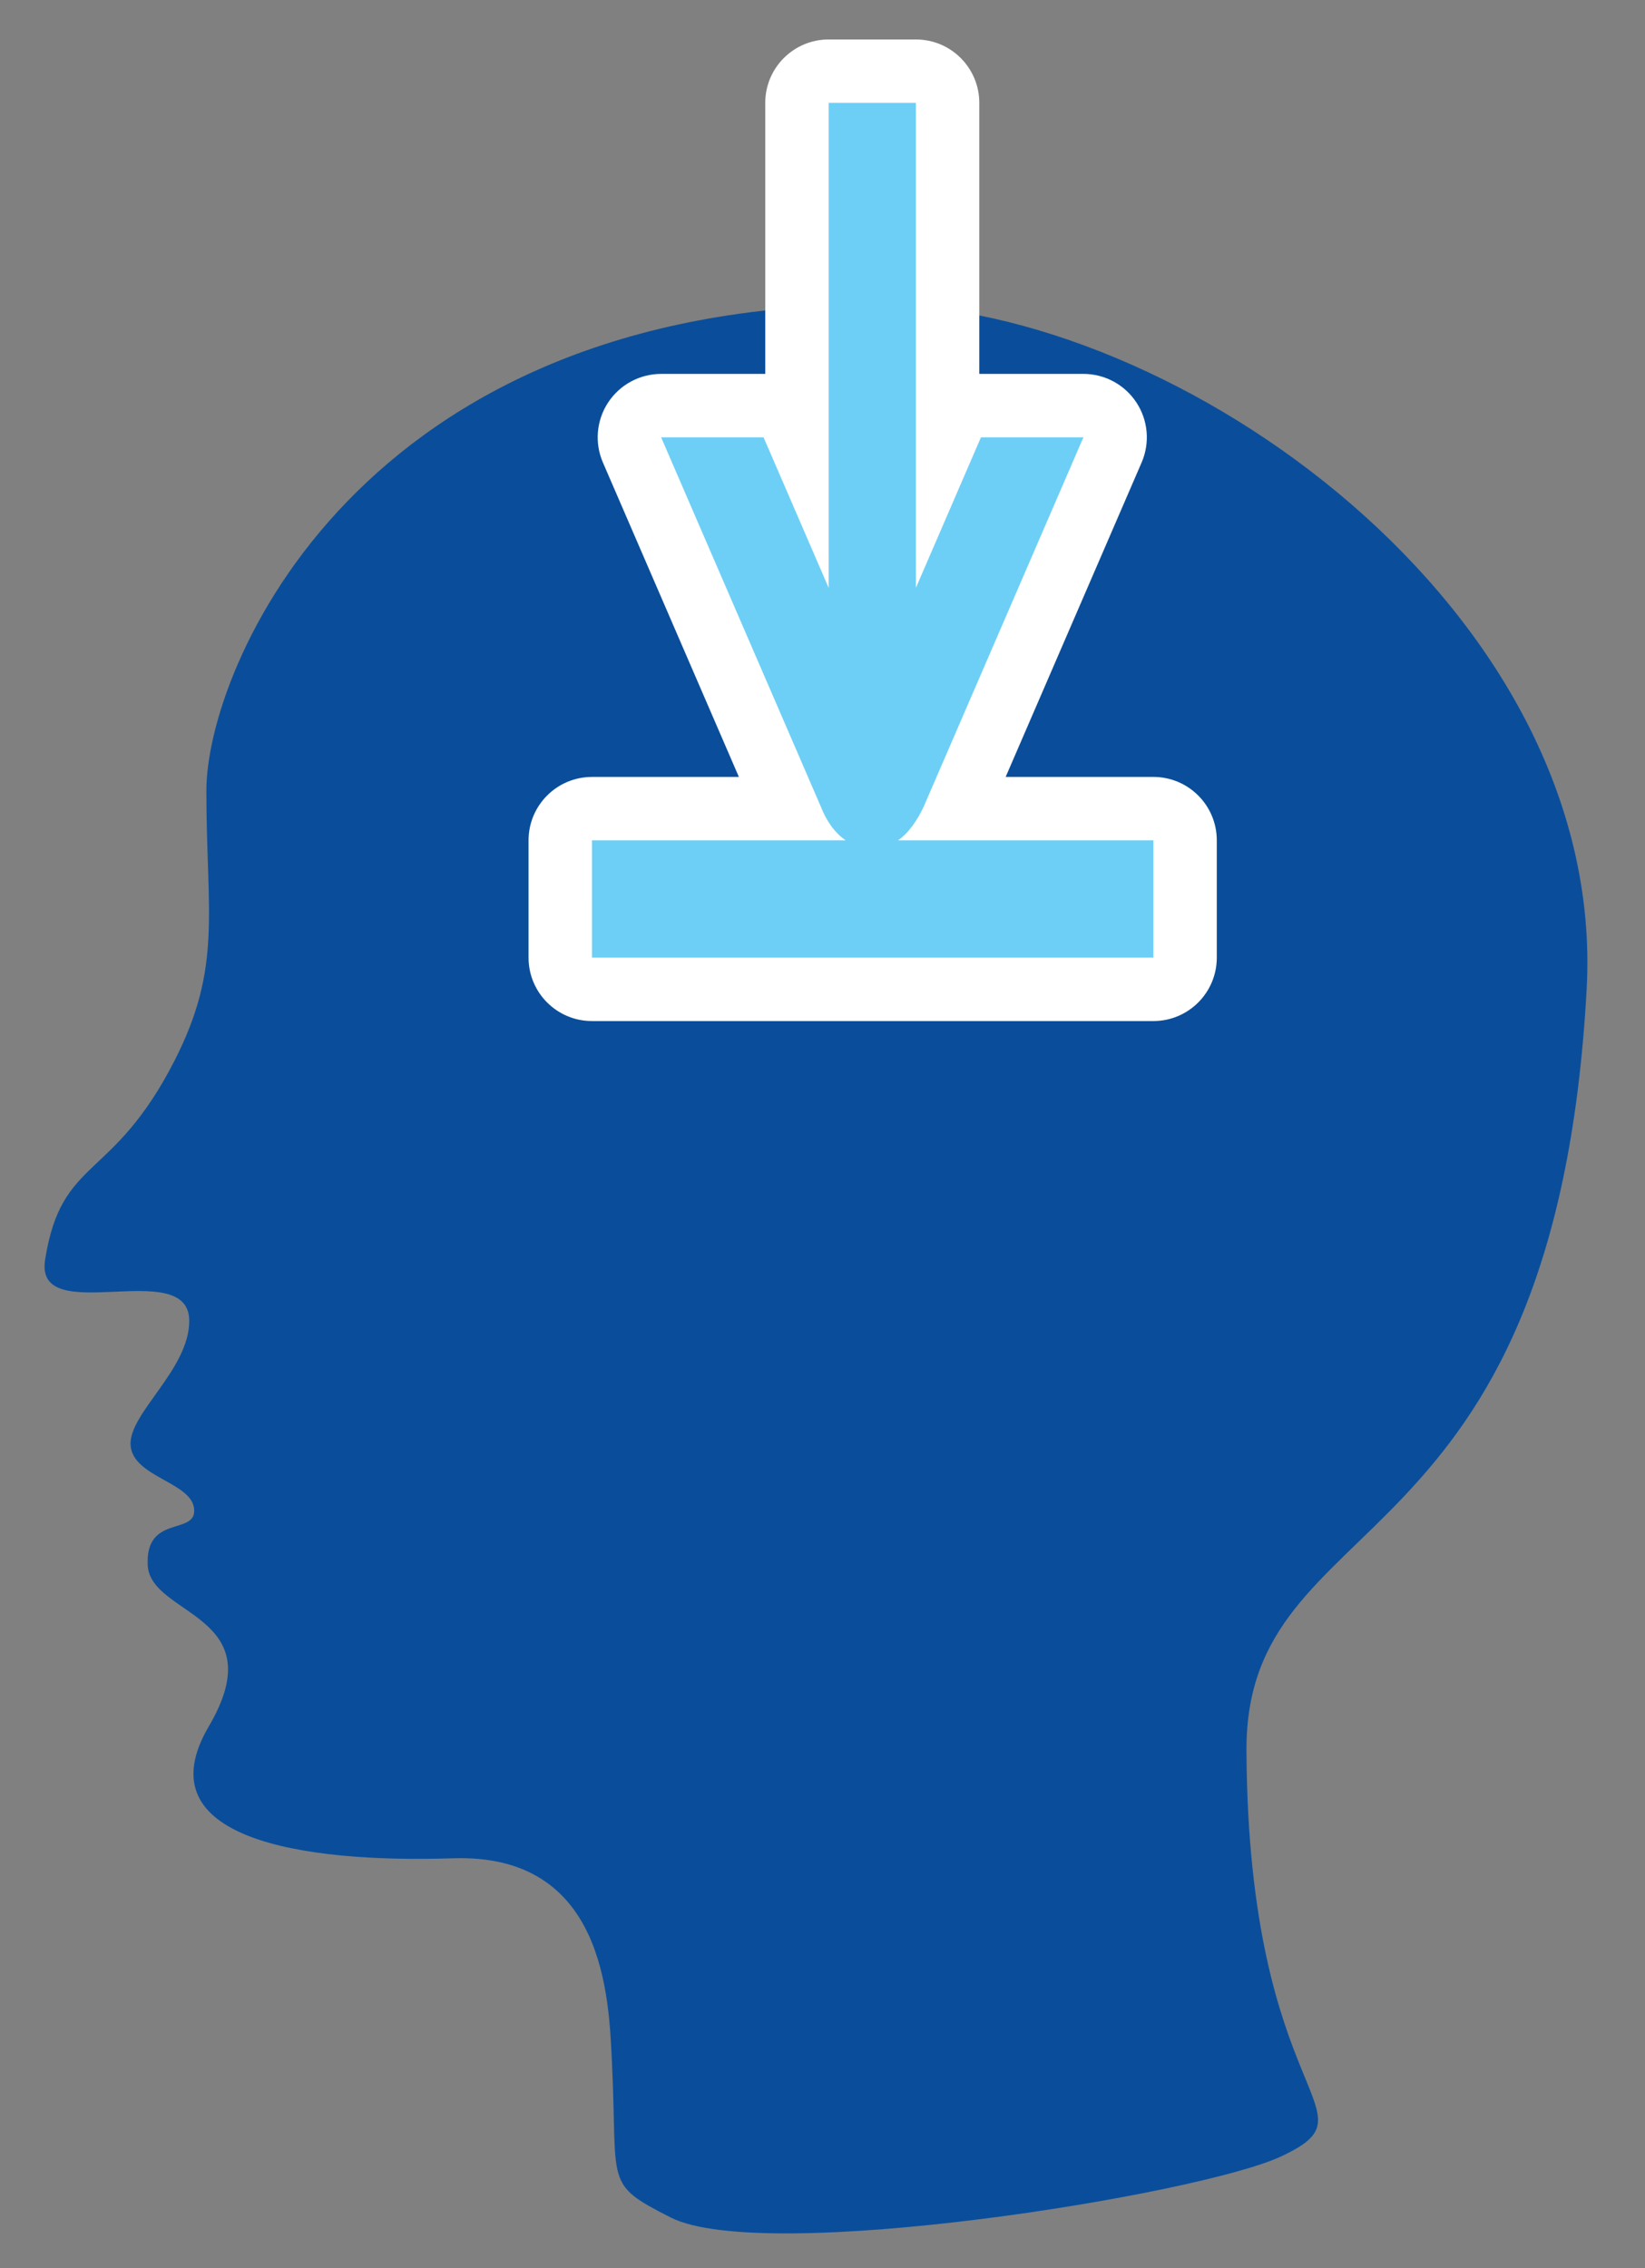 <?xml version="1.0" encoding="utf-8"?>
<!-- Generator: Adobe Illustrator 16.0.0, SVG Export Plug-In . SVG Version: 6.00 Build 0)  -->
<!DOCTYPE svg PUBLIC "-//W3C//DTD SVG 1.1//EN" "http://www.w3.org/Graphics/SVG/1.1/DTD/svg11.dtd">
<svg version="1.1" id="Calque_3" xmlns="http://www.w3.org/2000/svg" xmlns:xlink="http://www.w3.org/1999/xlink" x="0px" y="0px"
	 width="217.567px" height="300px" viewBox="0 0 217.567 300" enable-background="new 0 0 217.567 300" xml:space="preserve">
<rect x="0" y="0" width="217.567" height="300" fill="#808080" stroke="none"/>
<g>
	<path fill-rule="evenodd" clip-rule="evenodd" fill="#0A4E9B" d="M115.825,40.287c39.744,0,96.743,40.343,94.029,90.476
		c-4.199,77.55-45.164,67.856-44.996,100.814c0.238,47.009,17.687,47.495,4.604,53.636c-10.867,5.101-68.41,14.371-80.778,8.078
		c-8.892-4.525-6.952-4.199-7.756-20.68c-0.411-8.447-0.972-27.467-21.004-26.82c-20.03,0.648-41.034-2.586-32.31-17.447
		c8.724-14.863-7.751-14.541-8.078-21.326c-0.324-6.786,6.461-3.881,6.139-7.434c-0.321-3.552-8.08-4.199-8.402-8.398
		c-0.321-4.2,7.756-10.016,7.756-16.479c0-8.679-20.52,1.128-19.065-8.08c2.169-13.745,8.882-10.197,17.126-26.354
		c6.354-12.453,4.203-19.523,4.203-35.682C27.292,88.434,47.323,40.287,115.825,40.287z"/>
	<g>
		<path fill-rule="evenodd" clip-rule="evenodd" fill="#6DCFF6" d="M78.294,130.856c-2.316,0-4.194-1.877-4.194-4.194V111.15
			c0-2.316,1.877-4.194,4.194-4.194h25.813L83.59,59.507c-0.561-1.296-0.431-2.787,0.344-3.968c0.775-1.18,2.093-1.891,3.505-1.891
			h13.549c1.673,0,3.186,0.994,3.85,2.529l0.567,1.313V13.607c0-2.316,1.877-4.194,4.194-4.194h11.535
			c2.316,0,4.193,1.877,4.193,4.194v43.876l0.564-1.305c0.664-1.536,2.177-2.53,3.85-2.53h13.551c1.412,0,2.729,0.71,3.505,1.891
			s0.905,2.671,0.345,3.968l-20.517,47.449h25.919c2.316,0,4.194,1.877,4.194,4.194v15.512c0,2.316-1.878,4.194-4.194,4.194H78.294z
			"/>
		<path fill="#FFFFFF" d="M121.134,13.607v64.148l8.607-19.913h13.551l-21.135,48.879c-0.864,1.799-1.939,3.415-3.379,4.429h33.766
			v15.512h-74.25V111.15h33.558c-1.467-0.998-2.561-2.593-3.277-4.429L87.439,57.843h13.549l8.611,19.913V13.607H121.134
			 M121.134,5.22h-11.535c-4.632,0-8.388,3.755-8.388,8.388v35.851c-0.074-0.002-0.148-0.003-0.223-0.003H87.439
			c-2.824,0-5.459,1.421-7.01,3.782c-1.551,2.36-1.81,5.343-0.689,7.935l17.985,41.591H78.294c-4.632,0-8.388,3.755-8.388,8.388
			v15.512c0,4.632,3.755,8.388,8.388,8.388h74.25c4.633,0,8.388-3.755,8.388-8.388V111.15c0-4.632-3.755-8.388-8.388-8.388h-19.537
			l17.984-41.591c1.12-2.592,0.861-5.575-0.689-7.935s-4.186-3.782-7.01-3.782h-13.551c-0.073,0-0.146,0.001-0.22,0.003V13.607
			C129.521,8.975,125.767,5.22,121.134,5.22L121.134,5.22z"/>
	</g>
</g>
</svg>
